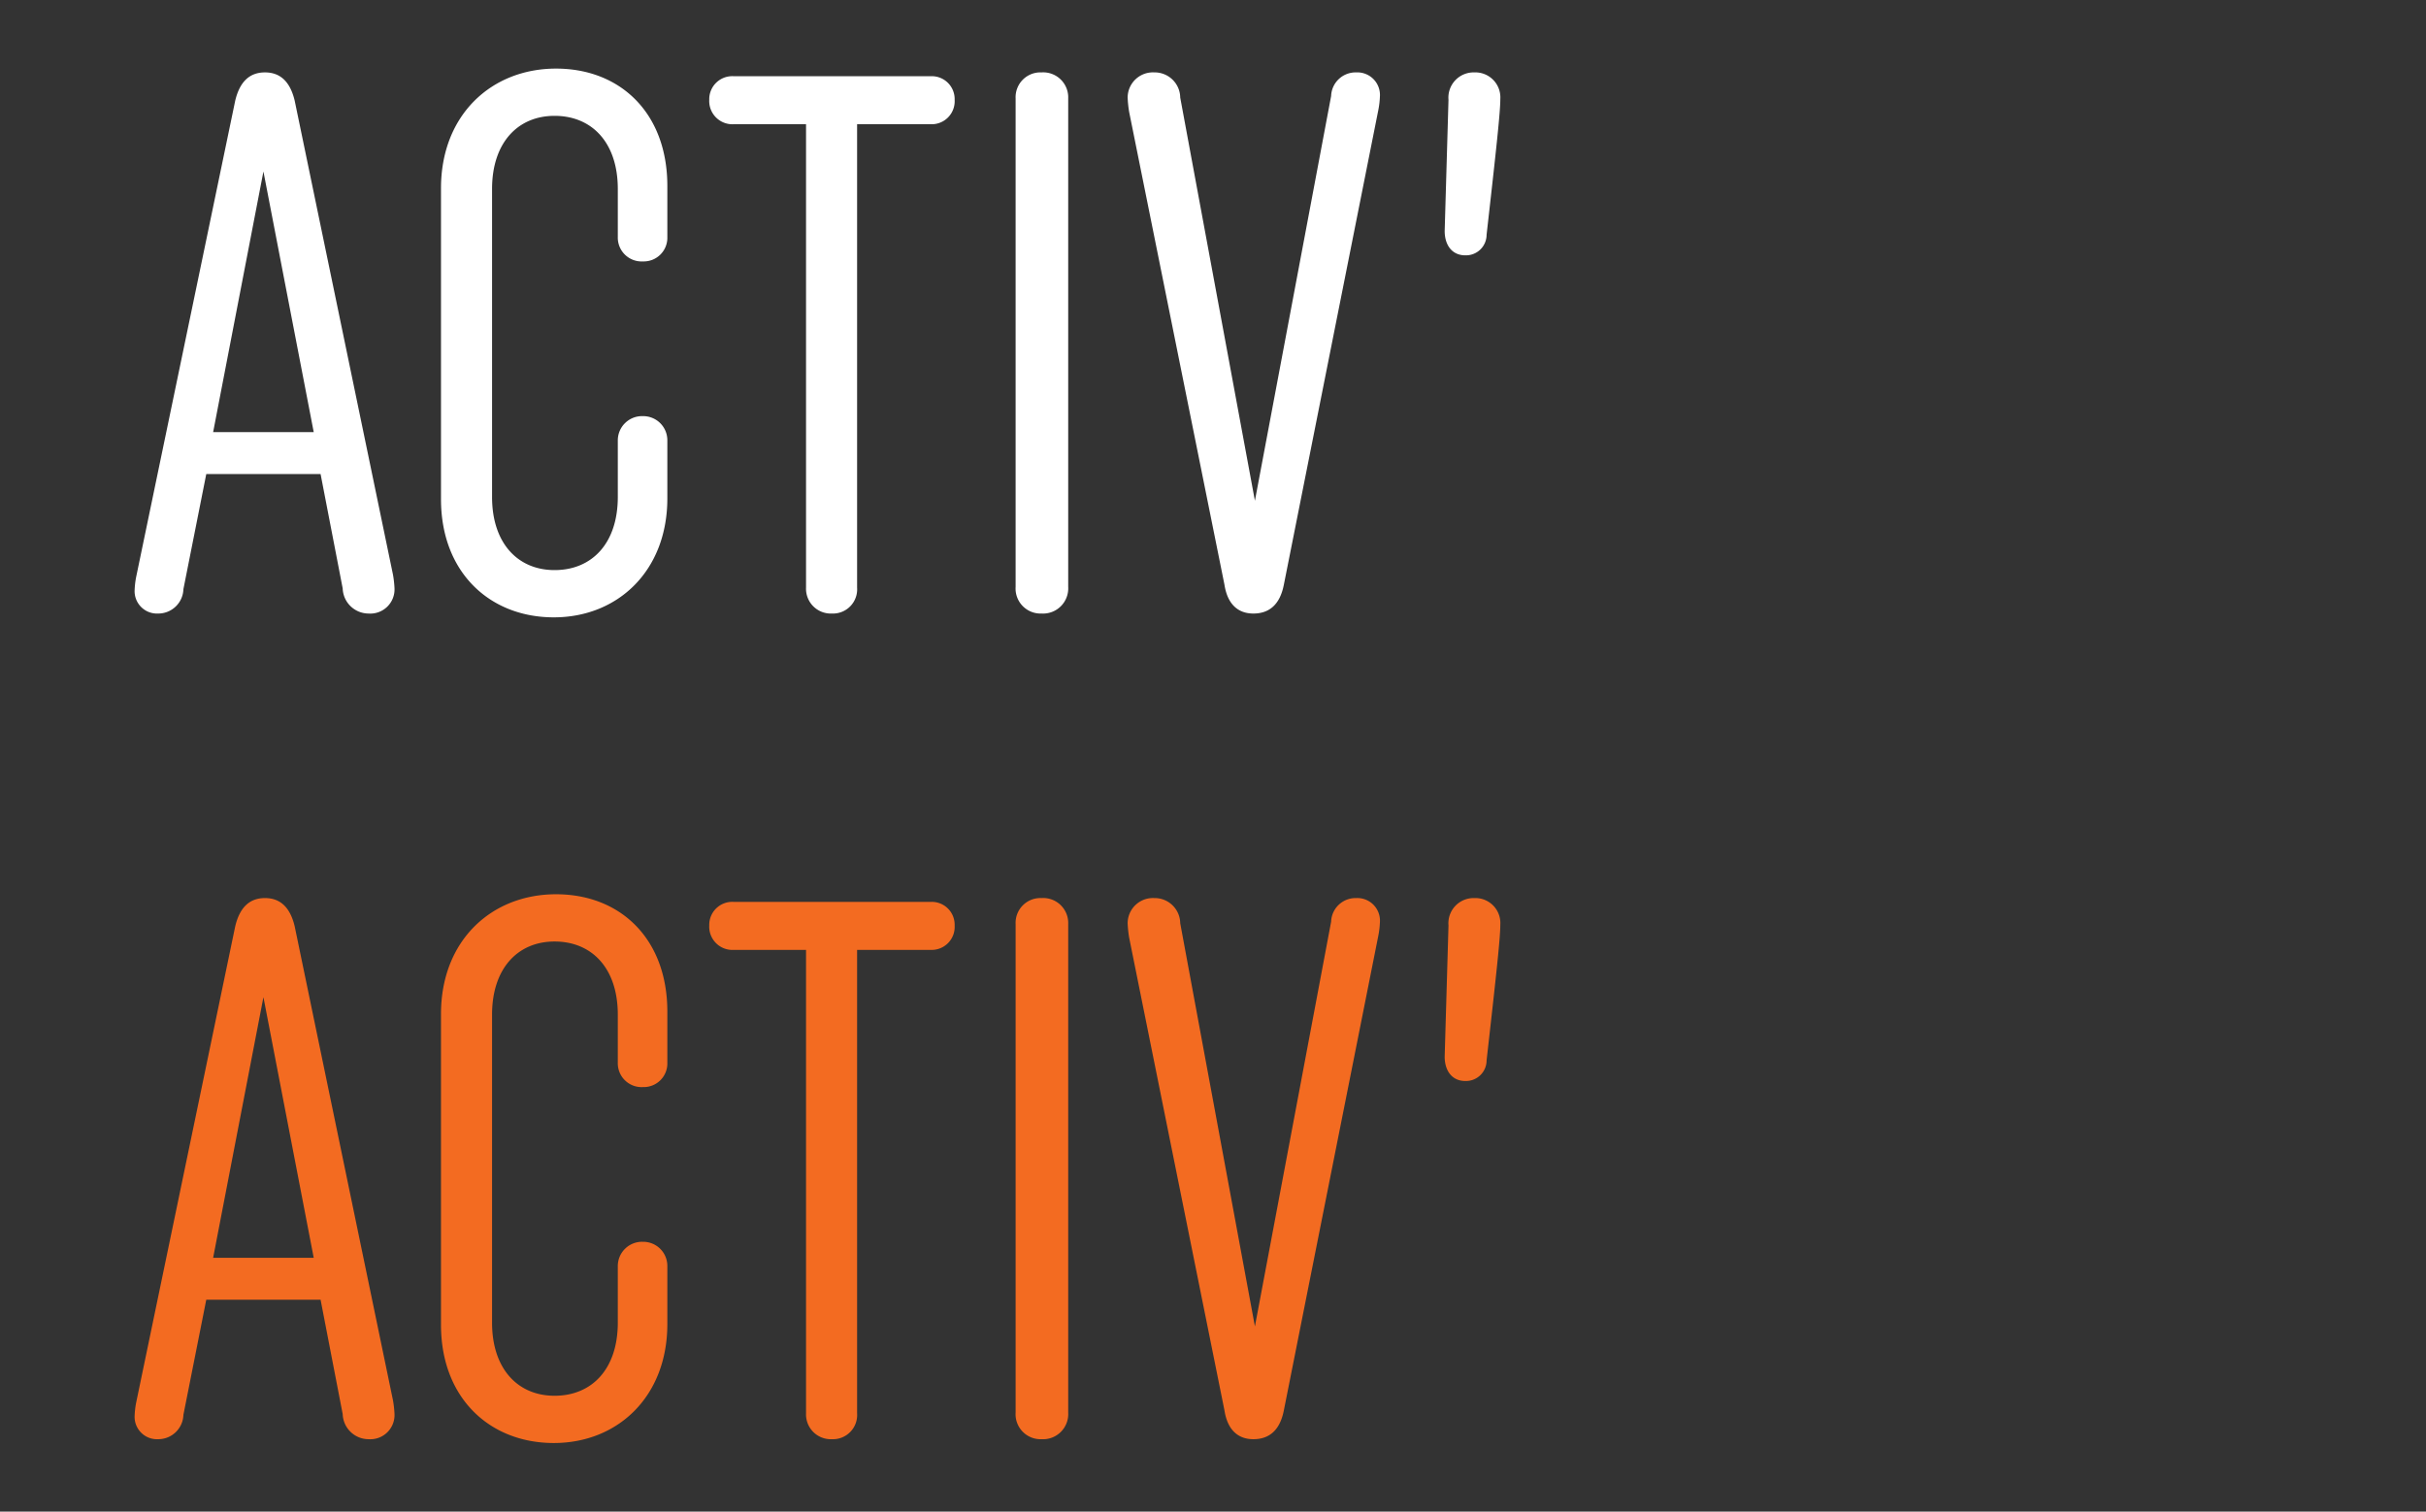 <svg xmlns="http://www.w3.org/2000/svg" width="191" height="119" viewBox="0 0 191 119"><rect x="0" y="0" width="191" height="119" fill="#333333" stroke="none"/><defs><clipPath id="a"><path d="M0 0h191v119H0z"/></clipPath></defs><g data-name="Artboard – 1" clip-path="url(#a)"><path data-name="Path 50" d="M10.6 46.44a1.763 1.763 0 0 0 1.86 1.86 1.98 1.98 0 0 0 1.98-1.92l1.8-9.06h9l1.74 9a2.046 2.046 0 0 0 2.04 1.98 1.906 1.906 0 0 0 2.04-1.98 8.431 8.431 0 0 0-.12-1.08L23.2 7.92c-.36-1.5-1.14-2.22-2.34-2.22s-1.98.72-2.34 2.22l-7.8 37.5a6.681 6.681 0 0 0-.12 1.02zm6.18-12.42l3.96-20.52 3.96 20.52zm33.84-13.44a1.86 1.86 0 0 0 1.92-1.92v-4.02c0-5.76-3.72-9.24-8.76-9.24-5.1 0-9.06 3.66-9.06 9.42V39.3c0 5.76 3.84 9.3 8.88 9.3s8.94-3.66 8.94-9.36v-4.56a1.9 1.9 0 0 0-1.92-1.92 1.91 1.91 0 0 0-1.98 1.92v4.44c0 3.66-2.04 5.76-4.98 5.76-2.88 0-4.92-2.1-4.92-5.76V14.88c0-3.66 2.04-5.76 4.92-5.76 2.94 0 4.98 2.1 4.98 5.76v3.78a1.875 1.875 0 0 0 1.98 1.92zM73.3 6H57.76a1.812 1.812 0 0 0-1.92 1.86 1.827 1.827 0 0 0 1.92 1.92h5.7v36.48a1.953 1.953 0 0 0 2.04 2.04 1.906 1.906 0 0 0 1.98-2.04V9.78h5.82a1.812 1.812 0 0 0 1.86-1.92A1.8 1.8 0 0 0 73.3 6zm8.7-.3a1.953 1.953 0 0 0-2.04 2.04V46.2A1.969 1.969 0 0 0 82 48.3a1.984 1.984 0 0 0 2.1-2.1V7.74A1.969 1.969 0 0 0 82 5.7zm6.78 1.98a9.244 9.244 0 0 0 .12 1.14l7.5 37.2c.24 1.56 1.08 2.28 2.28 2.28 1.26 0 2.1-.72 2.4-2.28l7.44-37.38a6.681 6.681 0 0 0 .12-1.02 1.78 1.78 0 0 0-1.86-1.92 1.927 1.927 0 0 0-1.98 1.86l-6 31.86-5.88-31.74a2.008 2.008 0 0 0-2.04-1.98 1.99 1.99 0 0 0-2.1 1.98zm24.96 10.5c0 1.14.6 1.92 1.62 1.92a1.624 1.624 0 0 0 1.68-1.62c.78-6.9 1.08-9.66 1.08-10.68a1.969 1.969 0 0 0-2.04-2.1 1.986 1.986 0 0 0-2.04 2.16z" fill="#fff"/><path data-name="Path 56" d="M10.6 111.44a1.763 1.763 0 0 0 1.86 1.86 1.98 1.98 0 0 0 1.98-1.92l1.8-9.06h9l1.74 9a2.046 2.046 0 0 0 2.04 1.98 1.906 1.906 0 0 0 2.04-1.98 8.431 8.431 0 0 0-.12-1.08L23.2 72.92c-.36-1.5-1.14-2.22-2.34-2.22s-1.98.72-2.34 2.22l-7.8 37.5a6.681 6.681 0 0 0-.12 1.02zm6.18-12.42l3.96-20.52 3.96 20.52zm33.84-13.44a1.86 1.86 0 0 0 1.92-1.92v-4.02c0-5.76-3.72-9.24-8.76-9.24-5.1 0-9.06 3.66-9.06 9.42v24.48c0 5.76 3.84 9.3 8.88 9.3s8.94-3.66 8.94-9.36v-4.56a1.9 1.9 0 0 0-1.92-1.92 1.91 1.91 0 0 0-1.98 1.92v4.44c0 3.66-2.04 5.76-4.98 5.76-2.88 0-4.92-2.1-4.92-5.76V79.88c0-3.66 2.04-5.76 4.92-5.76 2.94 0 4.98 2.1 4.98 5.76v3.78a1.875 1.875 0 0 0 1.98 1.92zM73.3 71H57.76a1.812 1.812 0 0 0-1.92 1.86 1.827 1.827 0 0 0 1.92 1.92h5.7v36.48a1.953 1.953 0 0 0 2.04 2.04 1.906 1.906 0 0 0 1.98-2.04V74.78h5.82a1.812 1.812 0 0 0 1.86-1.92A1.8 1.8 0 0 0 73.3 71zm8.7-.3a1.953 1.953 0 0 0-2.04 2.04v38.46a1.969 1.969 0 0 0 2.04 2.1 1.984 1.984 0 0 0 2.1-2.1V72.74A1.969 1.969 0 0 0 82 70.7zm6.78 1.98a9.244 9.244 0 0 0 .12 1.14l7.5 37.2c.24 1.56 1.08 2.28 2.28 2.28 1.26 0 2.1-.72 2.4-2.28l7.44-37.38a6.681 6.681 0 0 0 .12-1.02 1.78 1.78 0 0 0-1.86-1.92 1.927 1.927 0 0 0-1.98 1.86l-6 31.86-5.88-31.74a2.008 2.008 0 0 0-2.04-1.98 1.99 1.99 0 0 0-2.1 1.98zm24.96 10.5c0 1.14.6 1.92 1.62 1.92a1.624 1.624 0 0 0 1.68-1.62c.78-6.9 1.08-9.66 1.08-10.68a1.969 1.969 0 0 0-2.04-2.1 1.986 1.986 0 0 0-2.04 2.16z" fill="#f36b21"/></g></svg>